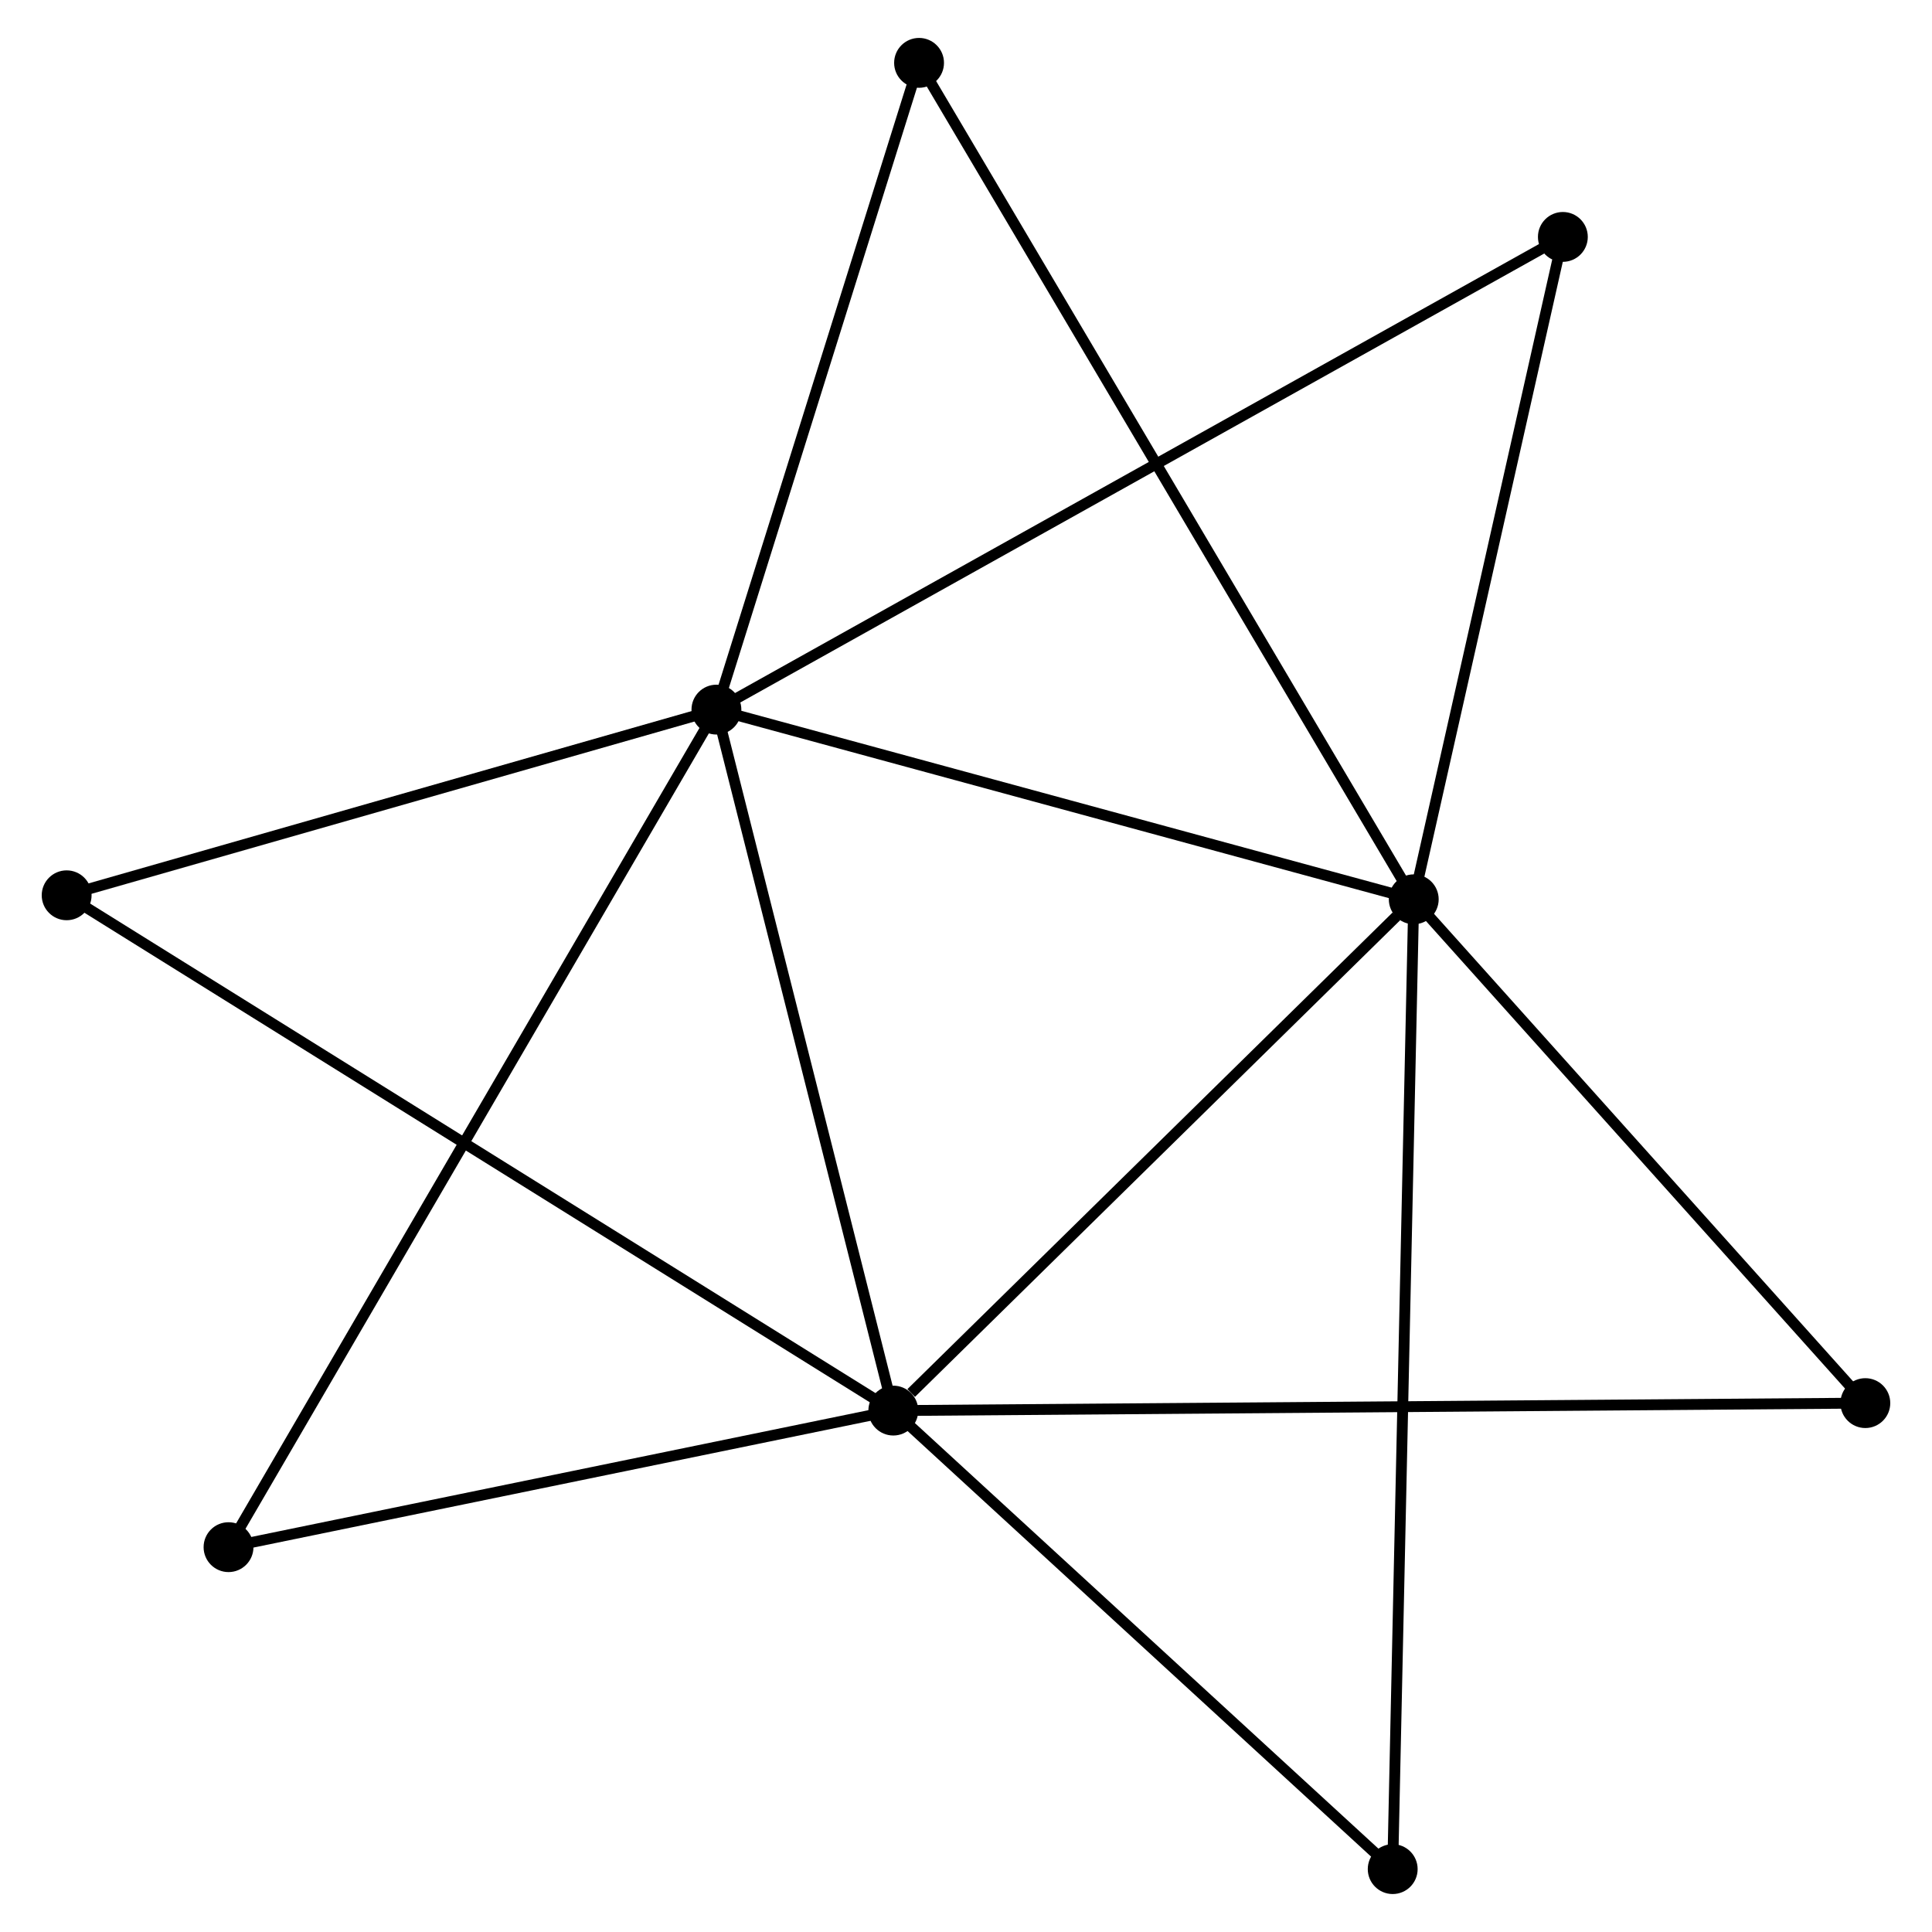 <?xml version="1.0" encoding="UTF-8" standalone="no"?>
<!DOCTYPE svg PUBLIC "-//W3C//DTD SVG 1.1//EN"
 "http://www.w3.org/Graphics/SVG/1.1/DTD/svg11.dtd">
<!-- Generated by graphviz version 2.36.0 (20140111.2315)
 -->
<!-- Title: %3 Pages: 1 -->
<svg width="178pt" height="178pt"
 viewBox="0.00 0.00 177.57 178.27" xmlns="http://www.w3.org/2000/svg" xmlns:xlink="http://www.w3.org/1999/xlink">
<g id="graph0" class="graph" transform="scale(1 1) rotate(0) translate(4 174.267)">
<title>%3</title>
<!-- 0 -->
<g id="node1" class="node"><title>0</title>
<ellipse fill="black" stroke="black" cx="61.756" cy="-108.789" rx="1.8" ry="1.8"/>
</g>
<!-- 1 -->
<g id="node2" class="node"><title>1</title>
<ellipse fill="black" stroke="black" cx="126.1" cy="-91.287" rx="1.8" ry="1.8"/>
</g>
<!-- 0&#45;&#45;1 -->
<g id="edge1" class="edge"><title>0&#45;&#45;1</title>
<path fill="none" stroke="black" d="M63.612,-108.284C73.008,-105.728 115.234,-94.243 124.358,-91.761"/>
</g>
<!-- 2 -->
<g id="node3" class="node"><title>2</title>
<ellipse fill="black" stroke="black" cx="78.077" cy="-44.109" rx="1.8" ry="1.8"/>
</g>
<!-- 0&#45;&#45;2 -->
<g id="edge2" class="edge"><title>0&#45;&#45;2</title>
<path fill="none" stroke="black" d="M62.227,-106.923C64.61,-97.478 75.321,-55.032 77.635,-45.86"/>
</g>
<!-- 3 -->
<g id="node4" class="node"><title>3</title>
<ellipse fill="black" stroke="black" cx="80.454" cy="-168.467" rx="1.8" ry="1.8"/>
</g>
<!-- 0&#45;&#45;3 -->
<g id="edge3" class="edge"><title>0&#45;&#45;3</title>
<path fill="none" stroke="black" d="M62.296,-110.51C64.978,-119.072 76.868,-157.024 79.799,-166.378"/>
</g>
<!-- 4 -->
<g id="node5" class="node"><title>4</title>
<ellipse fill="black" stroke="black" cx="139.859" cy="-152.406" rx="1.8" ry="1.8"/>
</g>
<!-- 0&#45;&#45;4 -->
<g id="edge4" class="edge"><title>0&#45;&#45;4</title>
<path fill="none" stroke="black" d="M63.388,-109.7C73.552,-115.376 128.098,-145.838 138.236,-151.5"/>
</g>
<!-- 5 -->
<g id="node6" class="node"><title>5</title>
<ellipse fill="black" stroke="black" cx="1.8" cy="-91.656" rx="1.8" ry="1.8"/>
</g>
<!-- 0&#45;&#45;5 -->
<g id="edge5" class="edge"><title>0&#45;&#45;5</title>
<path fill="none" stroke="black" d="M59.761,-108.219C50.658,-105.617 13.109,-94.888 3.864,-92.246"/>
</g>
<!-- 6 -->
<g id="node7" class="node"><title>6</title>
<ellipse fill="black" stroke="black" cx="16.737" cy="-31.507" rx="1.8" ry="1.8"/>
</g>
<!-- 0&#45;&#45;6 -->
<g id="edge6" class="edge"><title>0&#45;&#45;6</title>
<path fill="none" stroke="black" d="M60.816,-107.174C54.957,-97.117 23.516,-43.144 17.672,-33.113"/>
</g>
<!-- 1&#45;&#45;2 -->
<g id="edge7" class="edge"><title>1&#45;&#45;2</title>
<path fill="none" stroke="black" d="M124.502,-89.718C117.211,-82.555 87.135,-53.008 79.73,-45.733"/>
</g>
<!-- 1&#45;&#45;3 -->
<g id="edge8" class="edge"><title>1&#45;&#45;3</title>
<path fill="none" stroke="black" d="M125.147,-92.899C119.206,-102.943 87.327,-156.846 81.402,-166.864"/>
</g>
<!-- 1&#45;&#45;4 -->
<g id="edge9" class="edge"><title>1&#45;&#45;4</title>
<path fill="none" stroke="black" d="M126.497,-93.05C128.471,-101.819 137.221,-140.687 139.377,-150.267"/>
</g>
<!-- 7 -->
<g id="node8" class="node"><title>7</title>
<ellipse fill="black" stroke="black" cx="167.769" cy="-44.799" rx="1.8" ry="1.8"/>
</g>
<!-- 1&#45;&#45;7 -->
<g id="edge10" class="edge"><title>1&#45;&#45;7</title>
<path fill="none" stroke="black" d="M127.486,-89.74C133.813,-82.682 159.91,-53.568 166.335,-46.399"/>
</g>
<!-- 8 -->
<g id="node9" class="node"><title>8</title>
<ellipse fill="black" stroke="black" cx="124.158" cy="-1.8" rx="1.8" ry="1.8"/>
</g>
<!-- 1&#45;&#45;8 -->
<g id="edge11" class="edge"><title>1&#45;&#45;8</title>
<path fill="none" stroke="black" d="M126.059,-89.418C125.807,-77.772 124.45,-15.275 124.198,-3.659"/>
</g>
<!-- 2&#45;&#45;5 -->
<g id="edge12" class="edge"><title>2&#45;&#45;5</title>
<path fill="none" stroke="black" d="M76.484,-45.102C66.557,-51.29 13.286,-84.497 3.384,-90.668"/>
</g>
<!-- 2&#45;&#45;6 -->
<g id="edge13" class="edge"><title>2&#45;&#45;6</title>
<path fill="none" stroke="black" d="M76.307,-43.745C67.507,-41.937 28.499,-33.924 18.884,-31.948"/>
</g>
<!-- 2&#45;&#45;7 -->
<g id="edge14" class="edge"><title>2&#45;&#45;7</title>
<path fill="none" stroke="black" d="M79.95,-44.123C91.623,-44.213 154.264,-44.695 165.906,-44.785"/>
</g>
<!-- 2&#45;&#45;8 -->
<g id="edge15" class="edge"><title>2&#45;&#45;8</title>
<path fill="none" stroke="black" d="M79.61,-42.701C86.606,-36.277 115.466,-9.78 122.572,-3.256"/>
</g>
</g>
</svg>
